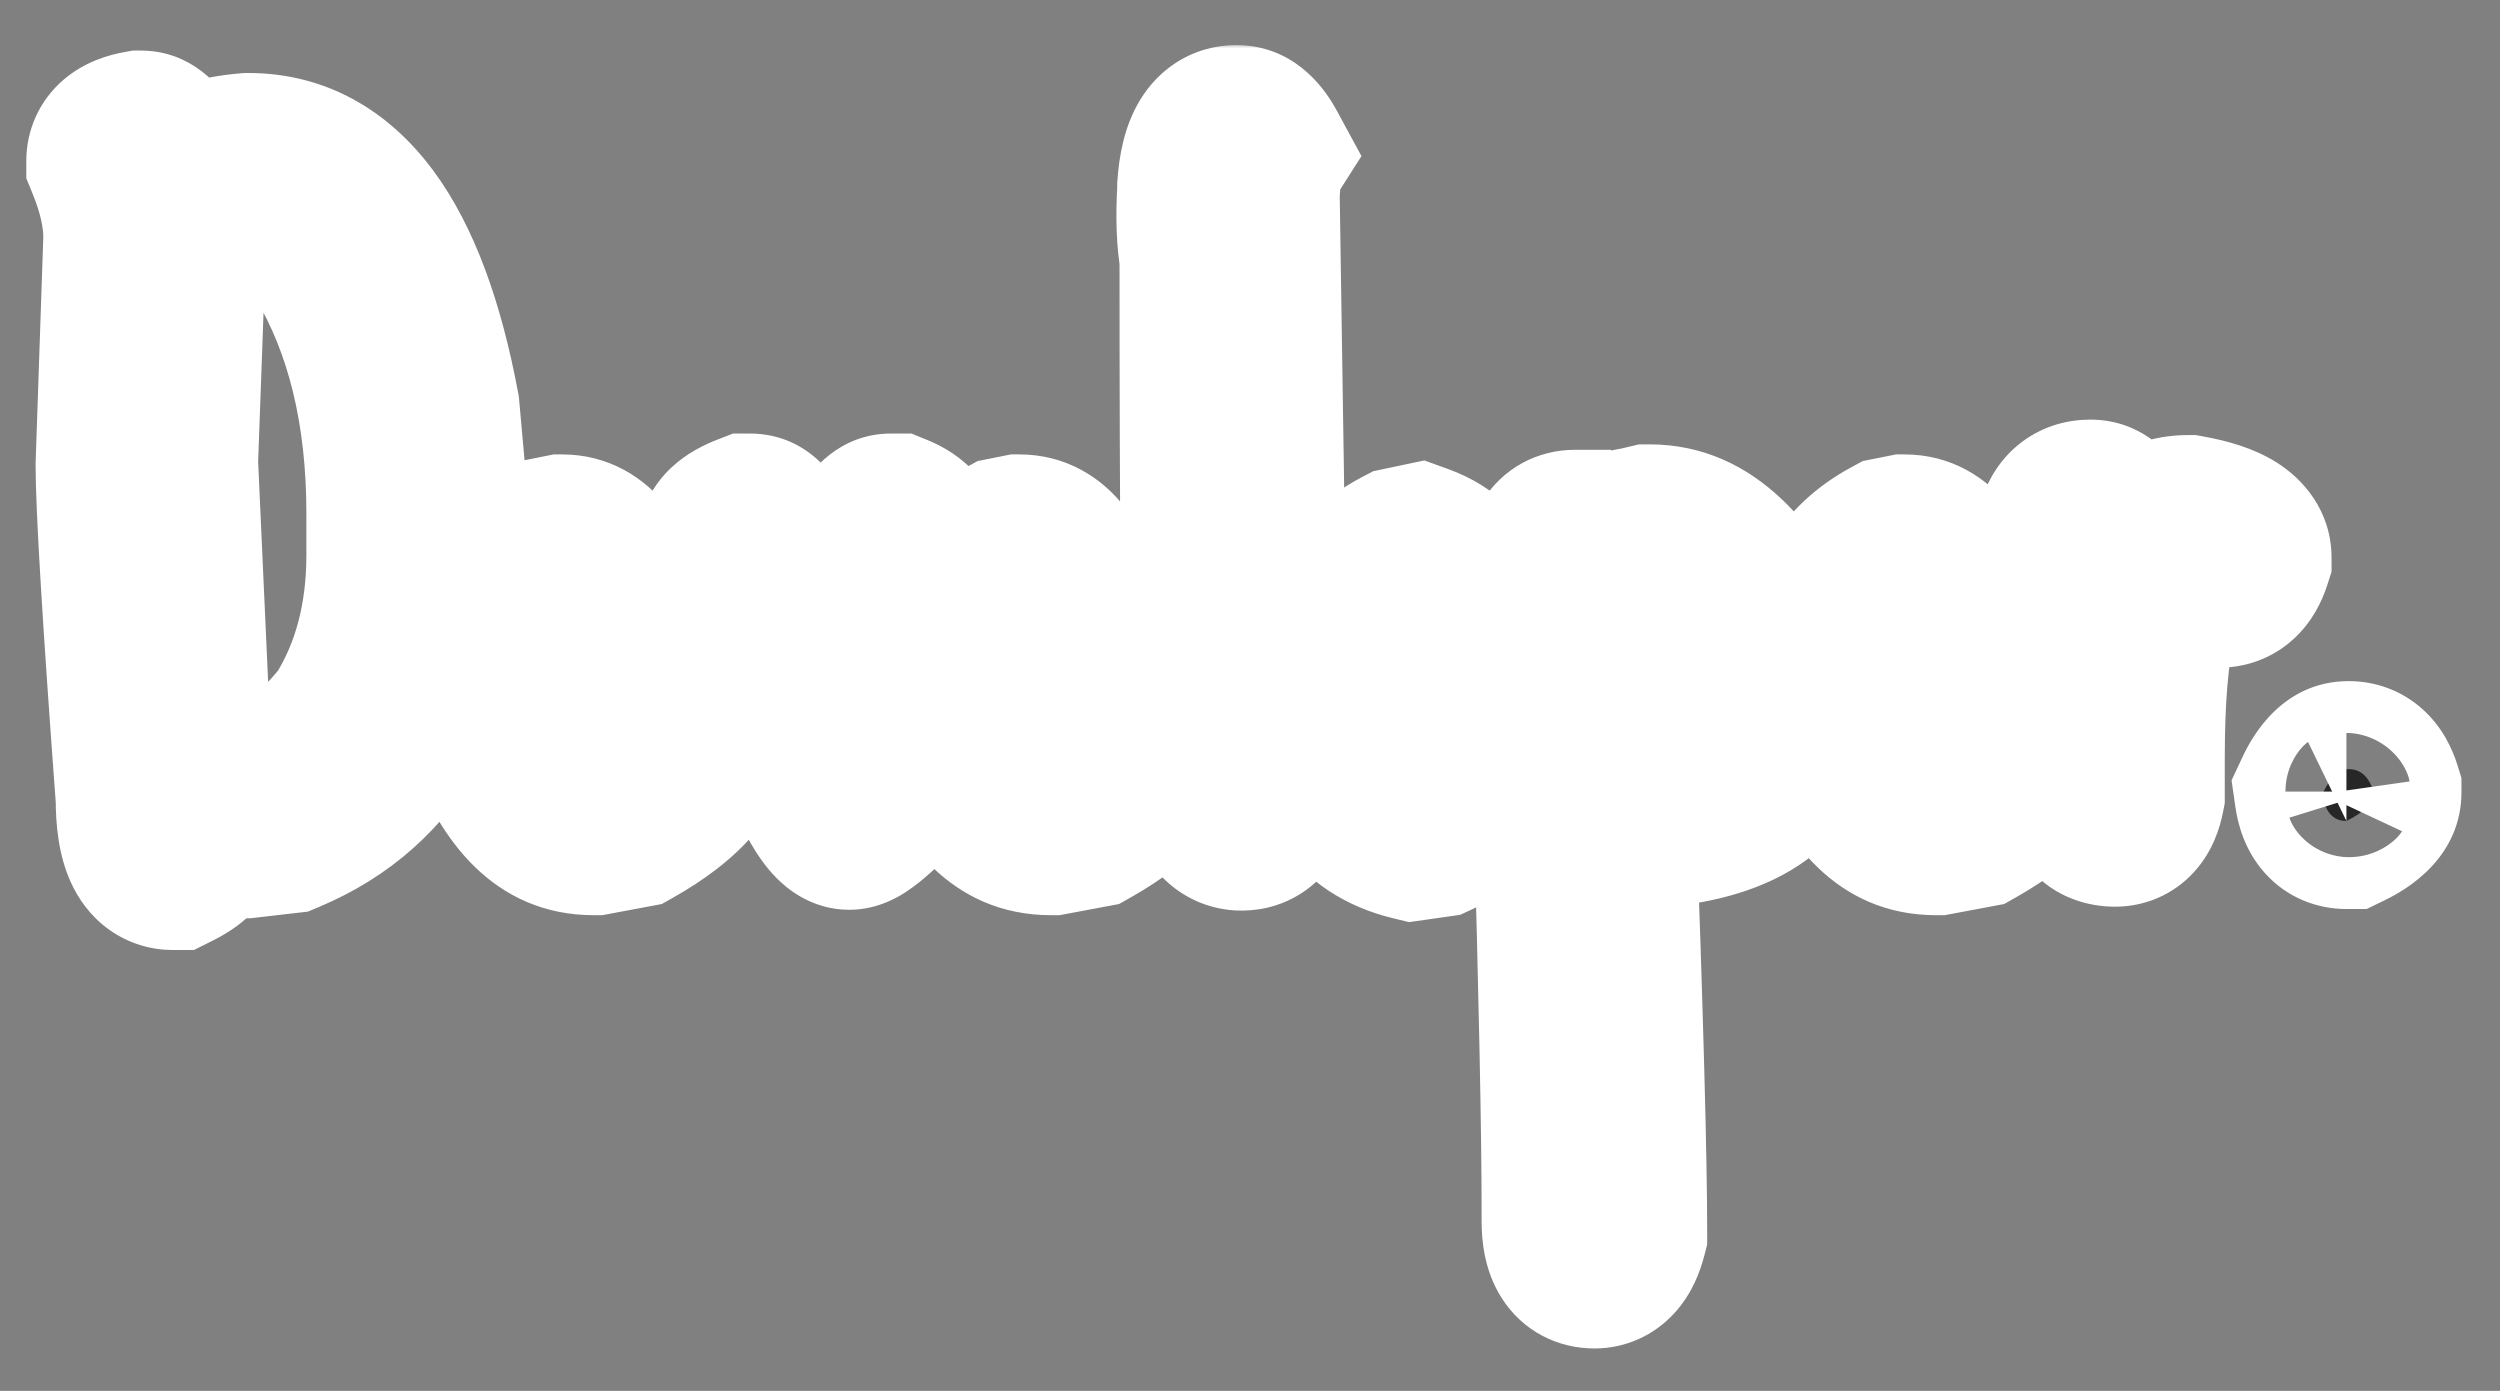 <svg width="284" height="158" viewBox="0 0 284 158" fill="none" xmlns="http://www.w3.org/2000/svg">
<rect x="0" y="0" width="284" height="158" fill="#808080" stroke="none"/>
<mask id="path-1-outside-1_589_45" maskUnits="userSpaceOnUse" x="2" y="5" width="278" height="149" fill="black">
<rect fill="white" x="2" y="5" width="278" height="149"/>
<path d="M15.977 15.744C17.207 15.744 18.32 17.502 19.316 21.018H19.844C21.836 19.494 24.619 18.586 28.193 18.293C38.565 18.293 45.508 27.668 49.023 46.418L50.342 61.096C50.342 77.853 44.365 88.752 32.412 93.791L27.842 94.318H27.666C26.377 94.318 24.443 93.879 21.865 93V93.791L22.129 95.461C22.129 96.281 21.309 97.102 19.668 97.922C17.441 97.922 16.328 95.519 16.328 90.715C14.805 70.148 14.043 57.522 14.043 52.834L14.922 26.994C14.922 24.357 14.277 21.457 12.988 18.293C12.988 16.945 13.984 16.096 15.977 15.744ZM19.316 52.482L20.635 81.574C22.1 86.613 24.238 89.133 27.051 89.133H29.336C32.5 89.133 35.986 86.731 39.795 81.926C43.135 76.594 44.805 70.295 44.805 63.029V58.371C44.805 46.652 42.402 36.779 37.598 28.752C34.785 25.412 32.207 23.742 29.863 23.742H26.523C22.773 23.742 20.635 26.057 20.107 30.686L19.316 52.482ZM63.877 61.623C67.158 61.623 69.385 64.582 70.557 70.5C69.033 77.121 65.898 80.432 61.152 80.432H60.801V80.695C61.738 86.027 64.228 88.693 68.272 88.693C71.377 88.693 73.897 86.027 75.83 80.695L77.764 79.904C79.053 79.904 79.873 80.9 80.225 82.893C80.225 86.525 77.383 89.953 71.699 93.176L67.481 93.967C62.441 93.967 58.662 90.363 56.143 83.156C55.44 80.285 55.088 77.912 55.088 76.037V74.894C55.088 68.918 57.578 64.582 62.559 61.887L63.877 61.623ZM60.625 72.697V72.873L62.559 74.894C63.438 74.894 64.258 73.693 65.019 71.291V69.885C64.727 68.068 64.346 67.16 63.877 67.16H63.35C62.471 67.16 61.562 69.006 60.625 72.697ZM85.147 59.25C86.787 59.25 87.988 61.945 88.75 67.336C91.621 74.719 93.672 79.143 94.902 80.607H95.166C96.807 66.369 98.828 59.25 101.23 59.25H101.582C103.164 59.895 103.955 60.832 103.955 62.062C102.49 64.934 100.85 74.807 99.033 91.682C97.803 92.795 96.953 93.352 96.484 93.352C95.078 93.352 93.086 89.924 90.508 83.068C85.762 74.514 83.066 67.424 82.422 61.799C82.422 60.803 83.33 59.953 85.147 59.25ZM115.82 61.623C119.102 61.623 121.328 64.582 122.5 70.5C120.977 77.121 117.842 80.432 113.096 80.432H112.744V80.695C113.682 86.027 116.172 88.693 120.215 88.693C123.32 88.693 125.84 86.027 127.773 80.695L129.707 79.904C130.996 79.904 131.816 80.9 132.168 82.893C132.168 86.525 129.326 89.953 123.643 93.176L119.424 93.967C114.385 93.967 110.605 90.363 108.086 83.156C107.383 80.285 107.031 77.912 107.031 76.037V74.894C107.031 68.918 109.521 64.582 114.502 61.887L115.82 61.623ZM112.568 72.697V72.873L114.502 74.894C115.381 74.894 116.201 73.693 116.963 71.291V69.885C116.67 68.068 116.289 67.16 115.82 67.16H115.293C114.414 67.16 113.506 69.006 112.568 72.697ZM140.605 15.129C141.484 15.188 142.305 15.92 143.066 17.326C142.656 17.971 142.393 19.143 142.275 20.842L142.188 21.984L142.715 56.613C142.422 72.316 142.598 83.83 143.242 91.154L143.418 91.857C142.891 92.971 142.041 93.498 140.869 93.439C138.232 93.264 137.178 89.631 137.705 82.541C137.354 78.674 137.178 60.891 137.178 29.191C136.826 27.258 136.738 24.709 136.914 21.545V21.193C137.207 17.033 138.438 15.012 140.605 15.129ZM161.084 62.678C166.123 64.494 168.789 70.061 169.082 79.377V79.904C168.848 87.697 166.826 92.473 163.018 94.231L160.557 94.582C154.287 93.059 151.152 88.342 151.152 80.432V80.168C151.152 71.613 153.906 65.9 159.414 63.029L161.084 62.678ZM156.338 79.377V81.311C156.982 86.818 158.682 89.572 161.436 89.572C163.018 87.814 163.809 84.416 163.809 79.377V78.85C163.516 72.58 162.52 69.152 160.82 68.566C157.832 69.914 156.338 73.518 156.338 79.377ZM187.363 60.48C193.281 60.48 198.32 65.197 202.48 74.631L203.711 80.432C203.711 87.522 199.082 91.682 189.824 92.912H189.209C187.1 92.912 185.195 92.356 183.496 91.242H182.617C183.496 115.5 183.936 131.789 183.936 140.109C183.408 142.16 182.471 143.186 181.123 143.186C179.248 143.186 178.311 141.691 178.311 138.703V137.561C178.311 128.537 177.988 112.805 177.344 90.363C176.582 80.402 176.201 72.756 176.201 67.424V65.578C176.201 62.59 177.109 61.096 178.926 61.096H180.156C181.211 61.74 181.738 62.56 181.738 63.557C183.613 61.74 184.99 60.832 185.869 60.832L187.363 60.48ZM184.023 75.246C182.969 83.508 184.521 87.639 188.682 87.639H190.088C194.834 87.639 197.617 85.412 198.438 80.959V80.168C198.438 76.242 196.387 72.199 192.285 68.039C190.586 66.516 189.033 65.754 187.627 65.754C185.693 65.637 184.492 68.801 184.023 75.246ZM216.367 61.623C219.648 61.623 221.875 64.582 223.047 70.5C221.523 77.121 218.389 80.432 213.643 80.432H213.291V80.695C214.229 86.027 216.719 88.693 220.762 88.693C223.867 88.693 226.387 86.027 228.32 80.695L230.254 79.904C231.543 79.904 232.363 80.9 232.715 82.893C232.715 86.525 229.873 89.953 224.189 93.176L219.971 93.967C214.932 93.967 211.152 90.363 208.633 83.156C207.93 80.285 207.578 77.912 207.578 76.037V74.894C207.578 68.918 210.068 64.582 215.049 61.887L216.367 61.623ZM213.115 72.697V72.873L215.049 74.894C215.928 74.894 216.748 73.693 217.51 71.291V69.885C217.217 68.068 216.836 67.16 216.367 67.16H215.84C214.961 67.16 214.053 69.006 213.115 72.697ZM237.461 57.668C239.043 57.668 240.244 59.572 241.064 63.381H241.328C243.555 60.744 245.957 59.426 248.535 59.426C252.754 60.188 254.863 61.506 254.863 63.381C254.336 65.022 253.428 65.842 252.139 65.842L248.799 64.787H247.92C244.463 65.432 242.734 72.551 242.734 86.144V90.275C242.383 92.092 241.562 93 240.273 93C238.398 93 237.461 91.887 237.461 89.66V79.465C237.461 71.965 236.523 65.402 234.648 59.777C235.117 58.371 236.055 57.668 237.461 57.668ZM266.816 87.375C268.164 87.375 269.102 88.225 269.629 89.924C269.629 91.154 268.604 92.268 266.553 93.264C265.029 93.264 264.121 92.238 263.828 90.188C264.707 88.312 265.703 87.375 266.816 87.375Z"/>
</mask>
<path d="M15.977 15.744C17.207 15.744 18.32 17.502 19.316 21.018H19.844C21.836 19.494 24.619 18.586 28.193 18.293C38.565 18.293 45.508 27.668 49.023 46.418L50.342 61.096C50.342 77.853 44.365 88.752 32.412 93.791L27.842 94.318H27.666C26.377 94.318 24.443 93.879 21.865 93V93.791L22.129 95.461C22.129 96.281 21.309 97.102 19.668 97.922C17.441 97.922 16.328 95.519 16.328 90.715C14.805 70.148 14.043 57.522 14.043 52.834L14.922 26.994C14.922 24.357 14.277 21.457 12.988 18.293C12.988 16.945 13.984 16.096 15.977 15.744ZM19.316 52.482L20.635 81.574C22.1 86.613 24.238 89.133 27.051 89.133H29.336C32.5 89.133 35.986 86.731 39.795 81.926C43.135 76.594 44.805 70.295 44.805 63.029V58.371C44.805 46.652 42.402 36.779 37.598 28.752C34.785 25.412 32.207 23.742 29.863 23.742H26.523C22.773 23.742 20.635 26.057 20.107 30.686L19.316 52.482ZM63.877 61.623C67.158 61.623 69.385 64.582 70.557 70.5C69.033 77.121 65.898 80.432 61.152 80.432H60.801V80.695C61.738 86.027 64.228 88.693 68.272 88.693C71.377 88.693 73.897 86.027 75.83 80.695L77.764 79.904C79.053 79.904 79.873 80.9 80.225 82.893C80.225 86.525 77.383 89.953 71.699 93.176L67.481 93.967C62.441 93.967 58.662 90.363 56.143 83.156C55.44 80.285 55.088 77.912 55.088 76.037V74.894C55.088 68.918 57.578 64.582 62.559 61.887L63.877 61.623ZM60.625 72.697V72.873L62.559 74.894C63.438 74.894 64.258 73.693 65.019 71.291V69.885C64.727 68.068 64.346 67.16 63.877 67.16H63.35C62.471 67.16 61.562 69.006 60.625 72.697ZM85.147 59.25C86.787 59.25 87.988 61.945 88.75 67.336C91.621 74.719 93.672 79.143 94.902 80.607H95.166C96.807 66.369 98.828 59.25 101.23 59.25H101.582C103.164 59.895 103.955 60.832 103.955 62.062C102.49 64.934 100.85 74.807 99.033 91.682C97.803 92.795 96.953 93.352 96.484 93.352C95.078 93.352 93.086 89.924 90.508 83.068C85.762 74.514 83.066 67.424 82.422 61.799C82.422 60.803 83.33 59.953 85.147 59.25ZM115.82 61.623C119.102 61.623 121.328 64.582 122.5 70.5C120.977 77.121 117.842 80.432 113.096 80.432H112.744V80.695C113.682 86.027 116.172 88.693 120.215 88.693C123.32 88.693 125.84 86.027 127.773 80.695L129.707 79.904C130.996 79.904 131.816 80.9 132.168 82.893C132.168 86.525 129.326 89.953 123.643 93.176L119.424 93.967C114.385 93.967 110.605 90.363 108.086 83.156C107.383 80.285 107.031 77.912 107.031 76.037V74.894C107.031 68.918 109.521 64.582 114.502 61.887L115.82 61.623ZM112.568 72.697V72.873L114.502 74.894C115.381 74.894 116.201 73.693 116.963 71.291V69.885C116.67 68.068 116.289 67.16 115.82 67.16H115.293C114.414 67.16 113.506 69.006 112.568 72.697ZM140.605 15.129C141.484 15.188 142.305 15.92 143.066 17.326C142.656 17.971 142.393 19.143 142.275 20.842L142.188 21.984L142.715 56.613C142.422 72.316 142.598 83.83 143.242 91.154L143.418 91.857C142.891 92.971 142.041 93.498 140.869 93.439C138.232 93.264 137.178 89.631 137.705 82.541C137.354 78.674 137.178 60.891 137.178 29.191C136.826 27.258 136.738 24.709 136.914 21.545V21.193C137.207 17.033 138.438 15.012 140.605 15.129ZM161.084 62.678C166.123 64.494 168.789 70.061 169.082 79.377V79.904C168.848 87.697 166.826 92.473 163.018 94.231L160.557 94.582C154.287 93.059 151.152 88.342 151.152 80.432V80.168C151.152 71.613 153.906 65.9 159.414 63.029L161.084 62.678ZM156.338 79.377V81.311C156.982 86.818 158.682 89.572 161.436 89.572C163.018 87.814 163.809 84.416 163.809 79.377V78.85C163.516 72.58 162.52 69.152 160.82 68.566C157.832 69.914 156.338 73.518 156.338 79.377ZM187.363 60.48C193.281 60.48 198.32 65.197 202.48 74.631L203.711 80.432C203.711 87.522 199.082 91.682 189.824 92.912H189.209C187.1 92.912 185.195 92.356 183.496 91.242H182.617C183.496 115.5 183.936 131.789 183.936 140.109C183.408 142.16 182.471 143.186 181.123 143.186C179.248 143.186 178.311 141.691 178.311 138.703V137.561C178.311 128.537 177.988 112.805 177.344 90.363C176.582 80.402 176.201 72.756 176.201 67.424V65.578C176.201 62.59 177.109 61.096 178.926 61.096H180.156C181.211 61.74 181.738 62.56 181.738 63.557C183.613 61.74 184.99 60.832 185.869 60.832L187.363 60.48ZM184.023 75.246C182.969 83.508 184.521 87.639 188.682 87.639H190.088C194.834 87.639 197.617 85.412 198.438 80.959V80.168C198.438 76.242 196.387 72.199 192.285 68.039C190.586 66.516 189.033 65.754 187.627 65.754C185.693 65.637 184.492 68.801 184.023 75.246ZM216.367 61.623C219.648 61.623 221.875 64.582 223.047 70.5C221.523 77.121 218.389 80.432 213.643 80.432H213.291V80.695C214.229 86.027 216.719 88.693 220.762 88.693C223.867 88.693 226.387 86.027 228.32 80.695L230.254 79.904C231.543 79.904 232.363 80.9 232.715 82.893C232.715 86.525 229.873 89.953 224.189 93.176L219.971 93.967C214.932 93.967 211.152 90.363 208.633 83.156C207.93 80.285 207.578 77.912 207.578 76.037V74.894C207.578 68.918 210.068 64.582 215.049 61.887L216.367 61.623ZM213.115 72.697V72.873L215.049 74.894C215.928 74.894 216.748 73.693 217.51 71.291V69.885C217.217 68.068 216.836 67.16 216.367 67.16H215.84C214.961 67.16 214.053 69.006 213.115 72.697ZM237.461 57.668C239.043 57.668 240.244 59.572 241.064 63.381H241.328C243.555 60.744 245.957 59.426 248.535 59.426C252.754 60.188 254.863 61.506 254.863 63.381C254.336 65.022 253.428 65.842 252.139 65.842L248.799 64.787H247.92C244.463 65.432 242.734 72.551 242.734 86.144V90.275C242.383 92.092 241.562 93 240.273 93C238.398 93 237.461 91.887 237.461 89.66V79.465C237.461 71.965 236.523 65.402 234.648 59.777C235.117 58.371 236.055 57.668 237.461 57.668ZM266.816 87.375C268.164 87.375 269.102 88.225 269.629 89.924C269.629 91.154 268.604 92.268 266.553 93.264C265.029 93.264 264.121 92.238 263.828 90.188C264.707 88.312 265.703 87.375 266.816 87.375Z" fill="#272727"/>
<path d="M15.977 15.744V5.744H15.101L14.239 5.896L15.977 15.744ZM19.316 21.018L9.695 23.744L11.756 31.018H19.316V21.018ZM19.844 21.018V31.018H23.229L25.918 28.961L19.844 21.018ZM28.193 18.293V8.293H27.784L27.376 8.326L28.193 18.293ZM49.023 46.418L58.983 45.523L58.941 45.046L58.852 44.575L49.023 46.418ZM50.342 61.096H60.342V60.648L60.302 60.201L50.342 61.096ZM32.412 93.791L33.558 103.725L34.979 103.561L36.297 103.006L32.412 93.791ZM27.842 94.318V104.318H28.417L28.988 104.252L27.842 94.318ZM21.865 93L25.092 83.535L11.865 79.026V93H21.865ZM21.865 93.791H11.865V94.576L11.988 95.351L21.865 93.791ZM22.129 95.461H32.129V94.676L32.007 93.901L22.129 95.461ZM19.668 97.922V107.922H22.029L24.14 106.866L19.668 97.922ZM16.328 90.715H26.328V90.345L26.301 89.976L16.328 90.715ZM14.043 52.834L4.049 52.494L4.043 52.664V52.834H14.043ZM14.922 26.994L24.916 27.334L24.922 27.164V26.994H14.922ZM12.988 18.293H2.988V20.252L3.727 22.066L12.988 18.293ZM19.316 52.482L9.323 52.12L9.308 52.528L9.327 52.935L19.316 52.482ZM20.635 81.574L10.645 82.027L10.699 83.219L11.032 84.366L20.635 81.574ZM39.795 81.926L47.632 88.138L47.976 87.704L48.27 87.234L39.795 81.926ZM37.598 28.752L46.178 23.616L45.765 22.926L45.247 22.311L37.598 28.752ZM20.107 30.686L10.172 29.554L10.128 29.937L10.114 30.323L20.107 30.686ZM15.977 25.744C13.731 25.744 11.976 24.897 10.877 24.074C9.885 23.33 9.406 22.602 9.286 22.413C9.08 22.087 9.293 22.326 9.695 23.744L28.938 18.292C28.343 16.194 27.502 13.796 26.183 11.712C25.078 9.967 21.876 5.744 15.977 5.744V25.744ZM19.316 31.018H19.844V11.018H19.316V31.018ZM25.918 28.961C25.866 29.001 26.564 28.46 29.01 28.259L27.376 8.326C22.674 8.712 17.806 9.987 13.769 13.074L25.918 28.961ZM28.193 28.293C29.781 28.293 31.287 28.769 33.143 31.276C35.318 34.212 37.559 39.539 39.195 48.261L58.852 44.575C56.972 34.547 53.984 25.812 49.215 19.372C44.128 12.504 36.977 8.293 28.193 8.293V28.293ZM39.063 47.313L40.382 61.99L60.302 60.201L58.983 45.523L39.063 47.313ZM40.342 61.096C40.342 68.355 39.039 73.478 37.091 77.03C35.237 80.41 32.524 82.892 28.527 84.576L36.297 103.006C44.254 99.651 50.505 94.164 54.627 86.646C58.657 79.299 60.342 70.594 60.342 61.096H40.342ZM31.266 83.857L26.696 84.384L28.988 104.252L33.558 103.725L31.266 83.857ZM27.842 84.318H27.666V104.318H27.842V84.318ZM27.666 84.318C28.052 84.318 28.049 84.37 27.465 84.237C26.939 84.118 26.162 83.9 25.092 83.535L18.639 102.465C21.363 103.394 24.622 104.318 27.666 104.318V84.318ZM11.865 93V93.791H31.865V93H11.865ZM11.988 95.351L12.251 97.021L32.007 93.901L31.743 92.231L11.988 95.351ZM12.129 95.461C12.129 92.284 13.763 90.3 14.443 89.62C15.102 88.961 15.546 88.803 15.196 88.978L24.14 106.866C25.431 106.221 27.105 105.242 28.585 103.762C30.085 102.262 32.129 99.459 32.129 95.461H12.129ZM19.668 87.922C21.025 87.922 22.62 88.328 24.046 89.353C25.371 90.306 25.994 91.393 26.236 91.915C26.469 92.417 26.465 92.638 26.42 92.341C26.378 92.075 26.328 91.555 26.328 90.715H6.328C6.328 93.574 6.61 97.131 8.09 100.325C8.889 102.049 10.208 104.036 12.367 105.589C14.628 107.216 17.198 107.922 19.668 107.922V87.922ZM26.301 89.976C24.765 69.248 24.043 57.062 24.043 52.834H4.043C4.043 57.981 4.844 71.049 6.355 91.454L26.301 89.976ZM24.037 53.174L24.916 27.334L4.928 26.654L4.049 52.494L24.037 53.174ZM24.922 26.994C24.922 22.743 23.889 18.544 22.249 14.52L3.727 22.066C4.666 24.37 4.922 25.972 4.922 26.994H24.922ZM22.988 18.293C22.988 19.212 22.812 20.338 22.283 21.505C21.75 22.679 20.997 23.595 20.225 24.253C19.486 24.884 18.807 25.215 18.399 25.38C17.991 25.544 17.733 25.589 17.714 25.592L14.239 5.896C12.364 6.227 9.646 6.989 7.246 9.037C4.446 11.425 2.988 14.79 2.988 18.293H22.988ZM9.327 52.935L10.645 82.027L30.625 81.121L29.306 52.03L9.327 52.935ZM11.032 84.366C11.952 87.531 13.354 90.934 15.714 93.715C18.315 96.779 22.184 99.133 27.051 99.133V79.133C27.904 79.133 28.799 79.339 29.603 79.748C30.367 80.137 30.798 80.58 30.961 80.772C31.111 80.949 31.059 80.939 30.886 80.578C30.718 80.225 30.489 79.648 30.237 78.783L11.032 84.366ZM27.051 99.133H29.336V79.133H27.051V99.133ZM29.336 99.133C37.454 99.133 43.551 93.285 47.632 88.138L31.958 75.714C30.42 77.654 29.299 78.649 28.65 79.097C28.021 79.53 28.309 79.133 29.336 79.133V99.133ZM48.27 87.234C52.753 80.077 54.805 71.876 54.805 63.029H34.805C34.805 68.714 33.517 73.111 31.32 76.617L48.27 87.234ZM54.805 63.029V58.371H34.805V63.029H54.805ZM54.805 58.371C54.805 45.296 52.12 33.543 46.178 23.616L29.017 33.888C32.685 40.016 34.805 48.008 34.805 58.371H54.805ZM45.247 22.311C42.047 18.511 36.893 13.742 29.863 13.742V33.742C28.591 33.742 27.954 33.281 28.118 33.388C28.191 33.435 28.395 33.579 28.725 33.885C29.051 34.189 29.461 34.614 29.948 35.193L45.247 22.311ZM29.863 13.742H26.523V33.742H29.863V13.742ZM26.523 13.742C22.435 13.742 18.083 15.098 14.762 18.691C11.708 21.997 10.566 26.09 10.172 29.554L30.043 31.817C30.176 30.652 30.367 31.273 29.451 32.265C28.959 32.798 28.332 33.223 27.671 33.483C27.048 33.728 26.611 33.742 26.523 33.742V13.742ZM10.114 30.323L9.323 52.12L29.31 52.845L30.101 31.048L10.114 30.323ZM63.877 61.623V51.623H62.887L61.916 51.817L63.877 61.623ZM70.557 70.5L80.302 72.742L80.782 70.657L80.366 68.558L70.557 70.5ZM60.801 80.432V70.432H50.801V80.432H60.801ZM60.801 80.695H50.801V81.568L50.952 82.427L60.801 80.695ZM75.83 80.695L72.044 71.44L67.941 73.118L66.429 77.286L75.83 80.695ZM77.764 79.904V69.904H75.797L73.977 70.649L77.764 79.904ZM80.225 82.893H90.225V82.017L90.072 81.155L80.225 82.893ZM71.699 93.176L73.542 103.005L75.181 102.697L76.632 101.875L71.699 93.176ZM67.481 93.967V103.967H68.41L69.323 103.796L67.481 93.967ZM56.143 83.156L46.43 85.535L46.544 86.002L46.703 86.456L56.143 83.156ZM62.559 61.887L60.597 52.081L59.122 52.376L57.799 53.092L62.559 61.887ZM60.625 72.697L50.933 70.236L50.625 71.447V72.697H60.625ZM60.625 72.873H50.625V76.886L53.399 79.785L60.625 72.873ZM62.559 74.894L55.332 81.807L58.286 84.894H62.559V74.894ZM65.019 71.291L74.552 74.314L75.019 72.838V71.291H65.019ZM65.019 69.885H75.019V69.084L74.892 68.292L65.019 69.885ZM63.877 71.623C63.13 71.623 62.247 71.438 61.407 70.987C60.606 70.557 60.172 70.061 60.017 69.855C59.88 69.673 59.961 69.72 60.141 70.192C60.317 70.652 60.536 71.379 60.747 72.442L80.366 68.558C79.65 64.943 78.412 61.037 75.998 57.83C73.274 54.209 69.095 51.623 63.877 51.623V71.623ZM60.811 68.258C60.553 69.379 60.278 70.129 60.058 70.599C59.84 71.064 59.72 71.159 59.802 71.073C59.908 70.961 60.158 70.751 60.537 70.591C60.907 70.436 61.156 70.432 61.152 70.432V90.432C66.145 90.432 70.783 88.564 74.324 84.824C77.577 81.389 79.323 76.999 80.302 72.742L60.811 68.258ZM61.152 70.432H60.801V90.432H61.152V70.432ZM50.801 80.432V80.695H70.801V80.432H50.801ZM50.952 82.427C51.603 86.133 53.001 90.241 56.064 93.52C59.416 97.108 63.812 98.693 68.272 98.693V78.693C68.369 78.693 68.764 78.712 69.309 78.935C69.877 79.166 70.35 79.515 70.68 79.868C70.983 80.193 71.044 80.391 70.987 80.255C70.925 80.111 70.782 79.714 70.65 78.964L50.952 82.427ZM68.272 98.693C78.382 98.693 83.139 89.874 85.231 84.104L66.429 77.286C66.087 78.231 65.777 78.892 65.533 79.33C65.286 79.774 65.161 79.89 65.222 79.825C65.295 79.748 65.609 79.441 66.208 79.157C66.84 78.857 67.563 78.693 68.272 78.693V98.693ZM79.616 89.951L81.55 89.16L73.977 70.649L72.044 71.44L79.616 89.951ZM77.764 89.904C76.766 89.904 75.579 89.703 74.373 89.134C73.166 88.564 72.258 87.776 71.626 87.008C71.022 86.275 70.712 85.614 70.563 85.236C70.486 85.039 70.44 84.885 70.414 84.789C70.388 84.692 70.378 84.636 70.377 84.63L90.072 81.155C89.751 79.336 89.023 76.672 87.065 74.294C84.757 71.492 81.4 69.904 77.764 69.904V89.904ZM70.225 82.893C70.225 81.887 70.675 81.467 70.395 81.806C70.02 82.258 69.002 83.21 66.767 84.477L76.632 101.875C82.934 98.301 90.225 92.298 90.225 82.893H70.225ZM69.856 83.347L65.638 84.138L69.323 103.796L73.542 103.005L69.856 83.347ZM67.481 83.967C67.442 83.967 67.553 83.966 67.72 84.034C67.881 84.1 67.895 84.149 67.767 84.027C67.43 83.705 66.543 82.604 65.582 79.856L46.703 86.456C49.77 95.23 56.078 103.967 67.481 103.967V83.967ZM65.856 80.778C65.247 78.293 65.088 76.789 65.088 76.037H45.088C45.088 79.036 45.632 82.277 46.43 85.535L65.856 80.778ZM65.088 76.037V74.894H45.088V76.037H65.088ZM65.088 74.894C65.088 73.312 65.408 72.522 65.627 72.141C65.83 71.788 66.239 71.266 67.318 70.681L57.799 53.092C53.898 55.203 50.572 58.196 48.284 62.18C46.013 66.135 45.088 70.501 45.088 74.894H65.088ZM64.52 71.692L65.838 71.429L61.916 51.817L60.597 52.081L64.52 71.692ZM50.625 72.697V72.873H70.625V72.697H50.625ZM53.399 79.785L55.332 81.807L69.785 67.982L67.851 65.961L53.399 79.785ZM62.559 84.894C68.01 84.894 71.051 81.156 72.091 79.633C73.311 77.847 74.058 75.87 74.552 74.314L55.487 68.269C55.219 69.114 55.176 68.939 55.575 68.354C55.795 68.032 57.986 64.894 62.559 64.894V84.894ZM75.019 71.291V69.885H55.02V71.291H75.019ZM74.892 68.292C74.708 67.153 74.391 65.537 73.736 63.974C73.418 63.216 72.764 61.834 71.515 60.499C70.164 59.054 67.584 57.16 63.877 57.16V77.16C60.405 77.16 58.048 75.379 56.909 74.162C55.873 73.054 55.42 72.013 55.292 71.709C55.018 71.054 55.038 70.8 55.147 71.477L74.892 68.292ZM63.877 57.16H63.35V77.16H63.877V57.16ZM63.35 57.16C59.382 57.16 56.736 59.275 55.501 60.55C54.251 61.841 53.482 63.224 53.037 64.129C52.118 65.996 51.454 68.182 50.933 70.236L70.317 75.159C70.733 73.521 70.992 72.938 70.982 72.96C70.96 73.004 70.88 73.163 70.73 73.393C70.586 73.614 70.309 74.008 69.869 74.462C69.081 75.276 66.877 77.16 63.35 77.16V57.16ZM85.147 59.25V49.25H83.278L81.537 49.924L85.147 59.25ZM88.75 67.336L78.848 68.735L79.01 69.881L79.43 70.96L88.75 67.336ZM94.902 80.607L87.245 87.039L90.243 90.607H94.902V80.607ZM95.166 80.607V90.607H104.08L105.1 81.752L95.166 80.607ZM101.582 59.25L105.355 49.989L103.541 49.25H101.582V59.25ZM103.955 62.062L112.863 66.607L113.955 64.466V62.062H103.955ZM99.033 91.682L105.742 99.097L108.568 96.54L108.976 92.752L99.033 91.682ZM90.508 83.068L99.868 79.548L99.609 78.86L99.252 78.217L90.508 83.068ZM82.422 61.799H72.422V62.37L72.487 62.937L82.422 61.799ZM85.147 69.25C82.513 69.25 80.533 68.073 79.413 67.011C78.905 66.529 78.588 66.093 78.417 65.828C78.243 65.56 78.16 65.379 78.144 65.342C78.121 65.291 78.223 65.516 78.379 66.157C78.528 66.772 78.691 67.618 78.848 68.735L98.652 65.937C98.231 62.957 97.586 59.835 96.412 57.201C95.549 55.266 92.401 49.25 85.147 49.25V69.25ZM79.43 70.96C80.901 74.743 82.218 77.913 83.369 80.397C84.366 82.548 85.67 85.164 87.245 87.039L102.559 74.175C102.856 74.528 102.858 74.618 102.561 74.087C102.312 73.639 101.964 72.956 101.514 71.985C100.614 70.044 99.47 67.311 98.07 63.712L79.43 70.96ZM94.902 90.607H95.166V70.607H94.902V90.607ZM105.1 81.752C105.905 74.771 106.749 70.081 107.532 67.321C107.946 65.865 108.171 65.577 107.994 65.863C107.892 66.026 107.431 66.749 106.455 67.501C105.377 68.333 103.58 69.25 101.23 69.25V49.25C95.205 49.25 92.021 53.673 91.006 55.307C89.723 57.372 88.89 59.754 88.293 61.858C87.055 66.217 86.068 72.206 85.232 79.463L105.1 81.752ZM101.23 69.25H101.582V49.25H101.23V69.25ZM97.809 68.511C97.657 68.449 96.695 68.042 95.719 66.885C94.587 65.544 93.955 63.8 93.955 62.062H113.955C113.955 59.095 112.928 56.267 111.005 53.988C109.237 51.893 107.089 50.695 105.355 49.989L97.809 68.511ZM95.047 57.518C94.127 59.323 93.532 61.422 93.108 63.161C92.639 65.085 92.193 67.381 91.761 69.981C90.895 75.192 90.007 82.095 89.091 90.611L108.976 92.752C109.875 84.394 110.716 77.922 111.491 73.26C111.879 70.924 112.232 69.158 112.539 67.896C112.892 66.45 113.051 66.238 112.863 66.607L95.047 57.518ZM92.324 84.266C91.885 84.663 91.8 84.696 91.993 84.57C92.093 84.504 92.451 84.274 93.018 84.035C93.501 83.831 94.752 83.352 96.484 83.352V103.352C99.907 103.352 102.406 101.658 102.953 101.299C103.996 100.615 104.951 99.813 105.742 99.097L92.324 84.266ZM96.484 83.352C98.384 83.352 99.855 83.936 100.761 84.436C101.641 84.921 102.187 85.432 102.421 85.668C102.853 86.104 102.888 86.284 102.581 85.756C102.007 84.768 101.096 82.813 99.868 79.548L81.148 86.588C82.498 90.179 83.872 93.366 85.29 95.806C85.979 96.992 86.937 98.457 88.219 99.749C89.264 100.804 92.095 103.352 96.484 103.352V83.352ZM99.252 78.217C94.747 70.096 92.781 64.362 92.357 60.66L72.487 62.937C73.352 70.486 76.777 78.931 81.763 87.92L99.252 78.217ZM92.422 61.799C92.422 64.726 90.965 66.753 89.935 67.717C89.077 68.519 88.441 68.698 88.756 68.576L81.537 49.924C80.035 50.505 78.037 51.46 76.272 53.112C74.333 54.926 72.422 57.875 72.422 61.799H92.422ZM115.82 61.623V51.623H114.83L113.859 51.817L115.82 61.623ZM122.5 70.5L132.245 72.742L132.725 70.657L132.31 68.558L122.5 70.5ZM112.744 80.432V70.432H102.744V80.432H112.744ZM112.744 80.695H102.744V81.568L102.895 82.427L112.744 80.695ZM127.773 80.695L123.987 71.44L119.884 73.118L118.372 77.286L127.773 80.695ZM129.707 79.904V69.904H127.741L125.921 70.649L129.707 79.904ZM132.168 82.893H142.168V82.017L142.016 81.155L132.168 82.893ZM123.643 93.176L125.485 103.005L127.124 102.697L128.575 101.875L123.643 93.176ZM119.424 93.967V103.967H120.353L121.267 103.796L119.424 93.967ZM108.086 83.156L98.373 85.535L98.487 86.002L98.646 86.456L108.086 83.156ZM114.502 61.887L112.541 52.081L111.066 52.376L109.742 53.092L114.502 61.887ZM112.568 72.697L102.876 70.236L102.568 71.447V72.697H112.568ZM112.568 72.873H102.568V76.886L105.342 79.785L112.568 72.873ZM114.502 74.894L107.276 81.807L110.229 84.894H114.502V74.894ZM116.963 71.291L126.495 74.314L126.963 72.838V71.291H116.963ZM116.963 69.885H126.963V69.084L126.835 68.292L116.963 69.885ZM115.82 71.623C115.074 71.623 114.19 71.438 113.351 70.987C112.55 70.557 112.116 70.061 111.961 69.855C111.824 69.673 111.904 69.72 112.084 70.192C112.261 70.652 112.48 71.379 112.69 72.442L132.31 68.558C131.594 64.943 130.355 61.037 127.942 57.83C125.217 54.209 121.038 51.623 115.82 51.623V71.623ZM112.755 68.258C112.497 69.379 112.222 70.129 112.002 70.599C111.784 71.064 111.663 71.159 111.745 71.073C111.851 70.961 112.101 70.751 112.48 70.591C112.85 70.436 113.099 70.432 113.096 70.432V90.432C118.089 90.432 122.726 88.564 126.268 84.824C129.52 81.389 131.266 76.999 132.245 72.742L112.755 68.258ZM113.096 70.432H112.744V90.432H113.096V70.432ZM102.744 80.432V80.695H122.744V80.432H102.744ZM102.895 82.427C103.547 86.133 104.944 90.241 108.007 93.52C111.359 97.108 115.755 98.693 120.215 98.693V78.693C120.312 78.693 120.707 78.712 121.252 78.935C121.82 79.166 122.293 79.515 122.623 79.868C122.926 80.193 122.988 80.391 122.93 80.255C122.868 80.111 122.725 79.714 122.593 78.964L102.895 82.427ZM120.215 98.693C130.325 98.693 135.082 89.874 137.174 84.104L118.372 77.286C118.03 78.231 117.72 78.892 117.476 79.33C117.229 79.774 117.104 79.89 117.166 79.825C117.239 79.748 117.553 79.441 118.151 79.157C118.784 78.857 119.506 78.693 120.215 78.693V98.693ZM131.56 89.951L133.493 89.16L125.921 70.649L123.987 71.44L131.56 89.951ZM129.707 89.904C128.71 89.904 127.522 89.703 126.316 89.134C125.11 88.564 124.202 87.776 123.57 87.008C122.965 86.275 122.655 85.614 122.507 85.236C122.429 85.039 122.383 84.885 122.357 84.789C122.331 84.692 122.321 84.636 122.32 84.63L142.016 81.155C141.695 79.336 140.967 76.672 139.008 74.294C136.701 71.492 133.343 69.904 129.707 69.904V89.904ZM122.168 82.893C122.168 81.887 122.619 81.467 122.338 81.806C121.963 82.258 120.945 83.21 118.71 84.477L128.575 101.875C134.878 98.301 142.168 92.298 142.168 82.893H122.168ZM121.8 83.347L117.581 84.138L121.267 103.796L125.485 103.005L121.8 83.347ZM119.424 83.967C119.385 83.967 119.496 83.966 119.663 84.034C119.824 84.1 119.839 84.149 119.711 84.027C119.374 83.705 118.486 82.604 117.526 79.856L98.646 86.456C101.713 95.23 108.022 103.967 119.424 103.967V83.967ZM117.799 80.778C117.191 78.293 117.031 76.789 117.031 76.037H97.031C97.031 79.036 97.575 82.277 98.373 85.535L117.799 80.778ZM117.031 76.037V74.894H97.031V76.037H117.031ZM117.031 74.894C117.031 73.312 117.352 72.522 117.571 72.141C117.773 71.788 118.182 71.266 119.261 70.681L109.742 53.092C105.841 55.203 102.515 58.196 100.227 62.18C97.956 66.135 97.031 70.501 97.031 74.894H117.031ZM116.463 71.692L117.781 71.429L113.859 51.817L112.541 52.081L116.463 71.692ZM102.568 72.697V72.873H122.568V72.697H102.568ZM105.342 79.785L107.276 81.807L121.728 67.982L119.795 65.961L105.342 79.785ZM114.502 84.894C119.954 84.894 122.994 81.156 124.034 79.633C125.254 77.847 126.002 75.87 126.495 74.314L107.431 68.269C107.163 69.114 107.119 68.939 107.518 68.354C107.738 68.032 109.929 64.894 114.502 64.894V84.894ZM126.963 71.291V69.885H106.963V71.291H126.963ZM126.835 68.292C126.652 67.153 126.335 65.537 125.679 63.974C125.362 63.216 124.707 61.834 123.458 60.499C122.107 59.054 119.527 57.16 115.82 57.16V77.16C112.348 77.16 109.991 75.379 108.853 74.162C107.816 73.054 107.363 72.013 107.236 71.709C106.961 71.054 106.981 70.8 107.09 71.477L126.835 68.292ZM115.82 57.16H115.293V77.16H115.82V57.16ZM115.293 57.16C111.326 57.16 108.679 59.275 107.444 60.55C106.194 61.841 105.426 63.224 104.98 64.129C104.061 65.996 103.398 68.182 102.876 70.236L122.261 75.159C122.677 73.521 122.936 72.938 122.925 72.96C122.903 73.004 122.823 73.163 122.673 73.393C122.529 73.614 122.252 74.008 121.812 74.462C121.024 75.276 118.821 77.16 115.293 77.16V57.16ZM140.605 15.129L141.271 5.151L141.208 5.147L141.145 5.143L140.605 15.129ZM143.066 17.326L151.503 22.695L154.66 17.734L151.859 12.563L143.066 17.326ZM142.275 20.842L152.246 21.609L152.249 21.569L152.252 21.53L142.275 20.842ZM142.188 21.984L132.217 21.217L132.182 21.676L132.189 22.137L142.188 21.984ZM142.715 56.613L152.713 56.8L152.716 56.63L152.714 56.461L142.715 56.613ZM143.242 91.154L133.281 92.031L133.35 92.816L133.541 93.58L143.242 91.154ZM143.418 91.857L152.455 96.138L153.987 92.904L153.119 89.432L143.418 91.857ZM140.869 93.439L140.204 103.417L140.287 103.423L140.37 103.427L140.869 93.439ZM137.705 82.541L147.678 83.283L147.739 82.459L147.664 81.636L137.705 82.541ZM137.178 29.191H147.178V28.29L147.016 27.403L137.178 29.191ZM136.914 21.545L146.899 22.1L146.914 21.823V21.545H136.914ZM136.914 21.193L126.939 20.491L126.914 20.842V21.193H136.914ZM139.94 25.107C137.652 24.954 136.05 23.923 135.22 23.181C134.473 22.515 134.215 21.981 134.273 22.089L151.859 12.563C150.771 10.555 147.626 5.575 141.271 5.151L139.94 25.107ZM134.63 11.957C132.748 14.915 132.423 18.363 132.299 20.154L152.252 21.53C152.289 20.996 152.332 20.816 152.317 20.884C152.307 20.928 152.265 21.11 152.162 21.387C152.063 21.654 151.864 22.127 151.503 22.695L134.63 11.957ZM132.305 20.075L132.217 21.217L152.158 22.751L152.246 21.609L132.305 20.075ZM132.189 22.137L132.716 56.766L152.714 56.461L152.186 21.832L132.189 22.137ZM132.717 56.427C132.423 72.18 132.587 84.143 133.281 92.031L153.204 90.278C152.609 83.517 152.421 72.452 152.713 56.8L132.717 56.427ZM133.541 93.58L133.717 94.283L153.119 89.432L152.944 88.729L133.541 93.58ZM134.381 87.577C134.749 86.8 135.56 85.555 137.112 84.591C138.699 83.606 140.285 83.398 141.369 83.452L140.37 103.427C142.626 103.54 145.222 103.097 147.659 101.584C150.06 100.094 151.56 98.028 152.455 96.138L134.381 87.577ZM141.534 83.462C142.346 83.516 143.253 83.718 144.164 84.141C145.074 84.563 145.81 85.123 146.369 85.7C147.424 86.788 147.694 87.762 147.704 87.795C147.727 87.874 147.636 87.577 147.594 86.719C147.554 85.897 147.567 84.768 147.678 83.283L127.733 81.799C127.444 85.677 127.461 89.803 128.497 93.371C129.034 95.22 130.03 97.578 132.008 99.619C134.185 101.866 137.064 103.208 140.204 103.417L141.534 83.462ZM147.664 81.636C147.366 78.356 147.178 61.246 147.178 29.191H127.178C127.178 60.535 127.341 78.991 127.746 83.446L147.664 81.636ZM147.016 27.403C146.864 26.565 146.743 24.894 146.899 22.1L126.929 20.99C126.733 24.524 126.788 27.951 127.339 30.98L147.016 27.403ZM146.914 21.545V21.193H126.914V21.545H146.914ZM146.889 21.896C146.934 21.262 147 20.945 147.019 20.867C147.044 20.766 146.968 21.15 146.599 21.757C146.203 22.406 145.411 23.4 144.044 24.166C142.63 24.958 141.192 25.175 140.066 25.114L141.145 5.143C138.935 5.024 136.53 5.45 134.267 6.718C132.05 7.96 130.525 9.697 129.515 11.358C127.658 14.407 127.124 17.86 126.939 20.491L146.889 21.896ZM161.084 62.678L164.475 53.27L161.803 52.307L159.024 52.892L161.084 62.678ZM169.082 79.377H179.082V79.22L179.077 79.063L169.082 79.377ZM169.082 79.904L179.078 80.205L179.082 80.055V79.904H169.082ZM163.018 94.231L164.432 104.13L165.88 103.923L167.208 103.31L163.018 94.231ZM160.557 94.582L158.195 104.299L160.066 104.754L161.971 104.482L160.557 94.582ZM159.414 63.029L157.354 53.244L156.01 53.527L154.792 54.162L159.414 63.029ZM156.338 81.311H146.338V81.894L146.406 82.473L156.338 81.311ZM161.436 89.572V99.572H165.889L168.868 96.262L161.436 89.572ZM163.809 78.85H173.809V78.616L173.798 78.383L163.809 78.85ZM160.82 68.566L164.08 59.113L160.328 57.819L156.709 59.45L160.82 68.566ZM157.693 72.085C157.362 71.966 157.459 71.731 157.844 72.534C158.351 73.593 158.964 75.78 159.087 79.691L179.077 79.063C178.759 68.945 175.742 57.331 164.475 53.27L157.693 72.085ZM159.082 79.377V79.904H179.082V79.377H159.082ZM159.087 79.604C158.99 82.824 158.53 84.608 158.181 85.432C157.901 86.094 157.97 85.546 158.827 85.151L167.208 103.31C176.674 98.941 178.828 88.497 179.078 80.205L159.087 79.604ZM161.603 84.331L159.142 84.683L161.971 104.482L164.432 104.13L161.603 84.331ZM162.918 84.865C162.319 84.719 162.051 84.561 161.971 84.508C161.91 84.468 161.881 84.441 161.832 84.367C161.708 84.18 161.152 83.17 161.152 80.432H141.152C141.152 85.603 142.164 90.907 145.175 95.437C148.33 100.184 152.982 103.032 158.195 104.299L162.918 84.865ZM161.152 80.432V80.168H141.152V80.432H161.152ZM161.152 80.168C161.152 73.728 163.053 72.409 164.036 71.897L154.792 54.162C144.759 59.392 141.152 69.499 141.152 80.168H161.152ZM161.474 72.815L163.144 72.463L159.024 52.892L157.354 53.244L161.474 72.815ZM146.338 79.377V81.311H166.338V79.377H146.338ZM146.406 82.473C146.793 85.784 147.606 89.55 149.585 92.758C151.882 96.48 155.933 99.572 161.436 99.572V79.572C162.504 79.572 163.72 79.866 164.828 80.551C165.868 81.194 166.404 81.928 166.606 82.256C166.794 82.561 166.757 82.612 166.639 82.196C166.527 81.799 166.386 81.139 166.27 80.148L146.406 82.473ZM168.868 96.262C171.201 93.67 172.345 90.591 172.955 87.972C173.581 85.282 173.809 82.354 173.809 79.377H153.809C153.809 81.439 153.64 82.73 153.476 83.438C153.294 84.218 153.252 83.716 154.003 82.883L168.868 96.262ZM173.809 79.377V78.85H153.809V79.377H173.809ZM173.798 78.383C173.638 74.958 173.268 71.619 172.445 68.786C171.862 66.782 170.002 61.155 164.08 59.113L157.56 78.02C155.32 77.248 154.123 75.802 153.661 75.114C153.22 74.457 153.154 74.075 153.239 74.367C153.307 74.602 153.427 75.115 153.544 75.998C153.659 76.862 153.756 77.959 153.819 79.316L173.798 78.383ZM156.709 59.45C147.903 63.422 146.338 72.834 146.338 79.377H166.338C166.338 78.324 166.406 77.533 166.496 76.965C166.586 76.392 166.684 76.139 166.696 76.11C166.703 76.093 166.598 76.352 166.273 76.712C165.927 77.093 165.463 77.443 164.931 77.682L156.709 59.45ZM187.363 60.48V50.48H186.203L185.073 50.746L187.363 60.48ZM202.48 74.631L212.263 72.556L212.048 71.543L211.63 70.596L202.48 74.631ZM203.711 80.432H213.711V79.383L213.493 78.357L203.711 80.432ZM189.824 92.912V102.912H190.486L191.142 102.825L189.824 92.912ZM183.496 91.242L188.976 82.878L186.48 81.242H183.496V91.242ZM182.617 91.242V81.242H172.248L172.624 91.604L182.617 91.242ZM183.936 140.109L193.62 142.6L193.936 141.375V140.109H183.936ZM177.344 90.363L187.34 90.076L187.333 89.838L187.315 89.601L177.344 90.363ZM180.156 61.096L185.371 52.563L182.97 51.096H180.156V61.096ZM181.738 63.557H171.738V87.167L188.696 70.739L181.738 63.557ZM185.869 60.832V70.832H187.03L188.16 70.566L185.869 60.832ZM184.023 75.246L193.943 76.512L193.977 76.243L193.997 75.972L184.023 75.246ZM198.438 80.959L208.272 82.771L208.438 81.872V80.959H198.438ZM192.285 68.039L199.406 61.018L199.19 60.799L198.961 60.593L192.285 68.039ZM187.627 65.754L187.022 75.736L187.324 75.754H187.627V65.754ZM187.363 70.481C187.366 70.481 187.751 70.386 188.747 71.319C189.921 72.417 191.551 74.629 193.331 78.666L211.63 70.596C207.137 60.407 199.638 50.48 187.363 50.48V70.481ZM192.698 76.706L193.929 82.507L213.493 78.357L212.263 72.556L192.698 76.706ZM193.711 80.432C193.711 81.112 193.602 81.378 193.595 81.395C193.59 81.408 193.593 81.399 193.603 81.385C193.612 81.371 193.604 81.387 193.555 81.431C193.317 81.646 192.079 82.525 188.507 82.999L191.142 102.825C196.828 102.069 202.533 100.253 206.924 96.307C211.653 92.056 213.711 86.377 213.711 80.432H193.711ZM189.824 82.912H189.209V102.912H189.824V82.912ZM189.209 82.912C189.122 82.912 189.067 82.906 189.039 82.903C189.011 82.899 189.001 82.895 189.004 82.896C189.005 82.897 189.007 82.897 189.01 82.898C189.011 82.898 189.012 82.899 189.012 82.899C189.013 82.9 189.014 82.9 189.014 82.9C189.014 82.9 189.013 82.899 189.012 82.899C189.01 82.898 189.008 82.897 189.006 82.895C189 82.892 188.99 82.887 188.976 82.878L178.016 99.607C181.408 101.83 185.231 102.912 189.209 102.912V82.912ZM183.496 81.242H182.617V101.242H183.496V81.242ZM172.624 91.604C173.504 115.888 173.936 131.999 173.936 140.109H193.936C193.936 131.579 193.489 115.112 192.611 90.88L172.624 91.604ZM174.251 137.619C174.199 137.818 174.39 136.835 175.457 135.669C176.043 135.028 176.872 134.359 177.963 133.87C179.061 133.377 180.158 133.186 181.123 133.186V153.186C184.702 153.186 187.921 151.676 190.217 149.164C192.221 146.972 193.144 144.452 193.62 142.6L174.251 137.619ZM181.123 133.186C182 133.186 183.255 133.368 184.584 134.074C185.94 134.795 186.891 135.805 187.484 136.75C188.49 138.353 188.311 139.475 188.311 138.703H168.311C168.311 140.92 168.6 144.283 170.543 147.38C172.976 151.257 177.005 153.186 181.123 153.186V133.186ZM188.311 138.703V137.561H168.311V138.703H188.311ZM188.311 137.561C188.311 128.377 187.984 112.514 187.34 90.076L167.348 90.65C167.993 113.095 168.311 128.697 168.311 137.561H188.311ZM187.315 89.601C186.559 79.716 186.201 72.37 186.201 67.424H166.201C166.201 73.142 166.605 81.089 167.373 91.126L187.315 89.601ZM186.201 67.424V65.578H166.201V67.424H186.201ZM186.201 65.578C186.201 64.771 186.382 65.84 185.428 67.41C184.86 68.344 183.924 69.386 182.542 70.144C181.177 70.892 179.867 71.096 178.926 71.096V51.096C174.691 51.096 170.689 53.152 168.337 57.022C166.474 60.087 166.201 63.397 166.201 65.578H186.201ZM178.926 71.096H180.156V51.096H178.926V71.096ZM174.942 69.629C174.515 69.368 173.672 68.754 172.931 67.602C172.134 66.363 171.738 64.933 171.738 63.557H191.738C191.738 58.206 188.571 54.519 185.371 52.563L174.942 69.629ZM188.696 70.739C189.413 70.045 189.723 69.835 189.683 69.861C189.652 69.881 189.364 70.072 188.851 70.279C188.37 70.472 187.318 70.832 185.869 70.832V50.832C182.397 50.832 179.774 52.438 178.671 53.166C177.254 54.1 175.939 55.252 174.78 56.374L188.696 70.739ZM188.16 70.566L189.654 70.215L185.073 50.746L183.579 51.098L188.16 70.566ZM174.104 73.98C173.523 78.532 173.375 83.64 175.036 88.059C175.942 90.467 177.526 93.041 180.191 94.968C182.901 96.927 185.928 97.639 188.682 97.639V77.639C189.355 77.639 190.628 77.834 191.91 78.761C193.147 79.655 193.629 80.679 193.758 81.022C193.863 81.302 193.749 81.146 193.713 80.266C193.679 79.426 193.728 78.2 193.943 76.512L174.104 73.98ZM188.682 97.639H190.088V77.639H188.682V97.639ZM190.088 97.639C193.978 97.639 198.306 96.718 201.982 93.777C205.715 90.791 207.547 86.705 208.272 82.771L188.603 79.147C188.552 79.426 188.523 79.375 188.653 79.133C188.798 78.865 189.069 78.495 189.488 78.16C190.38 77.446 190.944 77.639 190.088 77.639V97.639ZM208.438 80.959V80.168H188.438V80.959H208.438ZM208.438 80.168C208.438 72.572 204.462 66.146 199.406 61.018L185.164 75.06C188.312 78.252 188.438 79.912 188.438 80.168H208.438ZM198.961 60.593C196.503 58.39 192.636 55.754 187.627 55.754V75.754C186.493 75.754 185.727 75.443 185.442 75.303C185.18 75.175 185.239 75.153 185.61 75.485L198.961 60.593ZM188.232 55.772C180.092 55.279 176.773 62.261 175.927 64.49C174.798 67.463 174.303 71.041 174.05 74.521L193.997 75.972C194.097 74.592 194.227 73.529 194.365 72.74C194.508 71.917 194.625 71.588 194.625 71.588C194.619 71.603 194.547 71.793 194.371 72.092C194.198 72.385 193.858 72.894 193.284 73.452C192.693 74.027 191.828 74.675 190.663 75.143C189.47 75.622 188.218 75.808 187.022 75.736L188.232 55.772ZM216.367 61.623V51.623H215.377L214.406 51.817L216.367 61.623ZM223.047 70.5L232.792 72.742L233.272 70.657L232.856 68.558L223.047 70.5ZM213.291 80.432V70.432H203.291V80.432H213.291ZM213.291 80.695H203.291V81.568L203.442 82.427L213.291 80.695ZM228.32 80.695L224.534 71.44L220.431 73.118L218.919 77.286L228.32 80.695ZM230.254 79.904V69.904H228.288L226.468 70.649L230.254 79.904ZM232.715 82.893H242.715V82.017L242.563 81.155L232.715 82.893ZM224.189 93.176L226.032 103.005L227.671 102.697L229.122 101.875L224.189 93.176ZM219.971 93.967V103.967H220.9L221.814 103.796L219.971 93.967ZM208.633 83.156L198.92 85.535L199.034 86.002L199.193 86.456L208.633 83.156ZM215.049 61.887L213.088 52.081L211.612 52.376L210.289 53.092L215.049 61.887ZM213.115 72.697L203.423 70.236L203.115 71.447V72.697H213.115ZM213.115 72.873H203.115V76.886L205.889 79.785L213.115 72.873ZM215.049 74.894L207.822 81.807L210.776 84.894H215.049V74.894ZM217.51 71.291L227.042 74.314L227.51 72.838V71.291H217.51ZM217.51 69.885H227.51V69.084L227.382 68.292L217.51 69.885ZM216.367 71.623C215.621 71.623 214.737 71.438 213.898 70.987C213.097 70.557 212.663 70.061 212.508 69.855C212.371 69.673 212.451 69.72 212.631 70.192C212.808 70.652 213.027 71.379 213.237 72.442L232.856 68.558C232.141 64.943 230.902 61.037 228.489 57.83C225.764 54.209 221.585 51.623 216.367 51.623V71.623ZM213.302 68.258C213.044 69.379 212.769 70.129 212.549 70.599C212.33 71.064 212.21 71.159 212.292 71.073C212.398 70.961 212.648 70.751 213.027 70.591C213.397 70.436 213.646 70.432 213.643 70.432V90.432C218.636 90.432 223.273 88.564 226.814 84.824C230.067 81.389 231.813 76.999 232.792 72.742L213.302 68.258ZM213.643 70.432H213.291V90.432H213.643V70.432ZM203.291 80.432V80.695H223.291V80.432H203.291ZM203.442 82.427C204.094 86.133 205.491 90.241 208.554 93.52C211.906 97.108 216.302 98.693 220.762 98.693V78.693C220.859 78.693 221.254 78.712 221.799 78.935C222.367 79.166 222.84 79.515 223.17 79.868C223.473 80.193 223.535 80.391 223.477 80.255C223.415 80.111 223.272 79.714 223.14 78.964L203.442 82.427ZM220.762 98.693C230.872 98.693 235.629 89.874 237.721 84.104L218.919 77.286C218.577 78.231 218.267 78.892 218.023 79.33C217.776 79.774 217.651 79.89 217.713 79.825C217.785 79.748 218.1 79.441 218.698 79.157C219.33 78.857 220.053 78.693 220.762 78.693V98.693ZM232.107 89.951L234.04 89.16L226.468 70.649L224.534 71.44L232.107 89.951ZM230.254 89.904C229.257 89.904 228.069 89.703 226.863 89.134C225.657 88.564 224.749 87.776 224.117 87.008C223.512 86.275 223.202 85.614 223.054 85.236C222.976 85.039 222.93 84.885 222.904 84.789C222.878 84.692 222.868 84.636 222.867 84.63L242.563 81.155C242.242 79.336 241.514 76.672 239.555 74.294C237.248 71.492 233.89 69.904 230.254 69.904V89.904ZM222.715 82.893C222.715 81.887 223.166 81.467 222.885 81.806C222.51 82.258 221.492 83.21 219.257 84.477L229.122 101.875C235.425 98.301 242.715 92.298 242.715 82.893H222.715ZM222.347 83.347L218.128 84.138L221.814 103.796L226.032 103.005L222.347 83.347ZM219.971 83.967C219.932 83.967 220.043 83.966 220.21 84.034C220.371 84.1 220.386 84.149 220.258 84.027C219.921 83.705 219.033 82.604 218.073 79.856L199.193 86.456C202.26 95.23 208.568 103.967 219.971 103.967V83.967ZM218.346 80.778C217.737 78.293 217.578 76.789 217.578 76.037H197.578C197.578 79.036 198.122 82.277 198.92 85.535L218.346 80.778ZM217.578 76.037V74.894H197.578V76.037H217.578ZM217.578 74.894C217.578 73.312 217.898 72.522 218.117 72.141C218.32 71.788 218.729 71.266 219.808 70.681L210.289 53.092C206.388 55.203 203.062 58.196 200.774 62.18C198.503 66.135 197.578 70.501 197.578 74.894H217.578ZM217.01 71.692L218.328 71.429L214.406 51.817L213.088 52.081L217.01 71.692ZM203.115 72.697V72.873H223.115V72.697H203.115ZM205.889 79.785L207.822 81.807L222.275 67.982L220.342 65.961L205.889 79.785ZM215.049 84.894C220.501 84.894 223.541 81.156 224.581 79.633C225.801 77.847 226.548 75.87 227.042 74.314L207.977 68.269C207.709 69.114 207.666 68.939 208.065 68.354C208.285 68.032 210.476 64.894 215.049 64.894V84.894ZM227.51 71.291V69.885H207.51V71.291H227.51ZM227.382 68.292C227.198 67.153 226.882 65.537 226.226 63.974C225.908 63.216 225.254 61.834 224.005 60.499C222.654 59.054 220.074 57.16 216.367 57.16V77.16C212.895 77.16 210.538 75.379 209.4 74.162C208.363 73.054 207.91 72.013 207.782 71.709C207.508 71.054 207.528 70.8 207.637 71.477L227.382 68.292ZM216.367 57.16H215.84V77.16H216.367V57.16ZM215.84 57.16C211.873 57.16 209.226 59.275 207.991 60.55C206.741 61.841 205.973 63.224 205.527 64.129C204.608 65.996 203.944 68.182 203.423 70.236L222.808 75.159C223.223 73.521 223.483 72.938 223.472 72.96C223.45 73.004 223.37 73.163 223.22 73.393C223.076 73.614 222.799 74.008 222.359 74.462C221.571 75.276 219.368 77.16 215.84 77.16V57.16ZM241.064 63.381L231.289 65.486L232.989 73.381H241.064V63.381ZM241.328 63.381V73.381H245.972L248.968 69.833L241.328 63.381ZM248.535 59.426L250.312 49.585L249.431 49.426H248.535V59.426ZM254.863 63.381L264.384 66.441L264.863 64.948V63.381H254.863ZM252.139 65.842L249.127 75.378L250.597 75.842H252.139V65.842ZM248.799 64.787L251.81 55.251L250.34 54.787H248.799V64.787ZM247.92 64.787V54.787H246.996L246.087 54.956L247.92 64.787ZM242.734 90.275L252.552 92.176L252.734 91.234V90.275H242.734ZM234.648 59.777L225.162 56.615L224.108 59.777L225.162 62.94L234.648 59.777ZM237.461 67.668C235.706 67.668 234.129 67.099 232.929 66.278C231.841 65.534 231.287 64.743 231.09 64.431C230.77 63.923 230.972 64.017 231.289 65.486L250.84 61.275C250.336 58.936 249.528 56.174 248.006 53.761C246.421 51.248 243.018 47.668 237.461 47.668V67.668ZM241.064 73.381H241.328V53.381H241.064V73.381ZM248.968 69.833C249.486 69.219 249.726 69.118 249.611 69.181C249.545 69.217 249.404 69.284 249.193 69.34C248.98 69.396 248.754 69.426 248.535 69.426V49.426C242.097 49.426 237.132 52.85 233.688 56.929L248.968 69.833ZM246.758 69.267C247.479 69.397 247.934 69.52 248.181 69.601C248.448 69.689 248.321 69.678 247.981 69.466C247.642 69.254 246.85 68.689 246.124 67.591C245.331 66.39 244.863 64.914 244.863 63.381H264.863C264.863 57.896 261.487 54.322 258.581 52.506C255.94 50.855 252.899 50.052 250.312 49.585L246.758 69.267ZM245.343 60.321C245.41 60.114 245.804 58.961 247.084 57.806C248.572 56.461 250.451 55.842 252.139 55.842V75.842C255.115 75.842 258.093 74.812 260.489 72.648C262.677 70.672 263.79 68.289 264.384 66.441L245.343 60.321ZM255.15 56.306L251.81 55.251L245.788 74.323L249.127 75.378L255.15 56.306ZM248.799 54.787H247.92V74.787H248.799V54.787ZM246.087 54.956C241.791 55.757 238.971 58.481 237.336 60.93C235.774 63.268 234.883 65.905 234.313 68.25C233.165 72.98 232.734 79.106 232.734 86.144H252.734C252.734 79.589 253.168 75.359 253.748 72.969C254.043 71.755 254.232 71.642 253.967 72.039C253.628 72.547 252.32 74.139 249.753 74.618L246.087 54.956ZM232.734 86.144V90.275H252.734V86.144H232.734ZM232.917 88.375C232.923 88.343 233.151 87.037 234.434 85.616C235.128 84.848 236.055 84.137 237.198 83.645C238.328 83.158 239.403 83 240.273 83V103C243.576 103 246.859 101.698 249.276 99.022C251.381 96.692 252.194 94.025 252.552 92.176L232.917 88.375ZM240.273 83C241.371 83 243.863 83.407 245.813 85.724C247.487 87.711 247.461 89.611 247.461 89.66H227.461C227.461 91.936 227.904 95.506 230.515 98.606C233.403 102.036 237.301 103 240.273 103V83ZM247.461 89.66V79.465H227.461V89.66H247.461ZM247.461 79.465C247.461 71.161 246.426 63.489 244.135 56.615L225.162 62.94C226.62 67.316 227.461 72.768 227.461 79.465H247.461ZM244.135 62.94C243.897 63.654 243.246 65.038 241.703 66.195C240.116 67.386 238.476 67.668 237.461 67.668V47.668C235.039 47.668 232.228 48.302 229.703 50.195C227.223 52.055 225.868 54.494 225.162 56.615L244.135 62.94ZM269.629 89.924H279.629V88.408L279.18 86.96L269.629 89.924ZM266.553 93.264V103.264H268.853L270.922 102.259L266.553 93.264ZM263.828 90.188L254.774 85.943L253.506 88.646L253.929 91.602L263.828 90.188ZM266.816 97.375C265.185 97.375 263.313 96.779 261.815 95.422C260.526 94.254 260.14 93.087 260.078 92.888L279.18 86.96C278.59 85.061 277.472 82.621 275.245 80.602C272.811 78.396 269.796 77.375 266.816 77.375V97.375ZM259.629 89.924C259.629 87.483 260.727 85.751 261.504 84.907C262.155 84.2 262.597 84.068 262.184 84.269L270.922 102.259C273.428 101.041 279.629 97.448 279.629 89.924H259.629ZM266.553 83.264C267.302 83.264 268.31 83.393 269.411 83.857C270.538 84.332 271.489 85.045 272.215 85.864C272.911 86.65 273.285 87.402 273.478 87.896C273.668 88.382 273.718 88.708 273.728 88.773L253.929 91.602C254.219 93.637 254.985 96.576 257.243 99.125C259.821 102.035 263.287 103.264 266.553 103.264V83.264ZM272.883 94.432C273.034 94.108 272.855 94.638 272.088 95.36C271.178 96.217 269.36 97.375 266.816 97.375V77.375C259.3 77.375 255.852 83.642 254.774 85.943L272.883 94.432Z" fill="white" mask="url(#path-1-outside-1_589_45)"/>
</svg>
